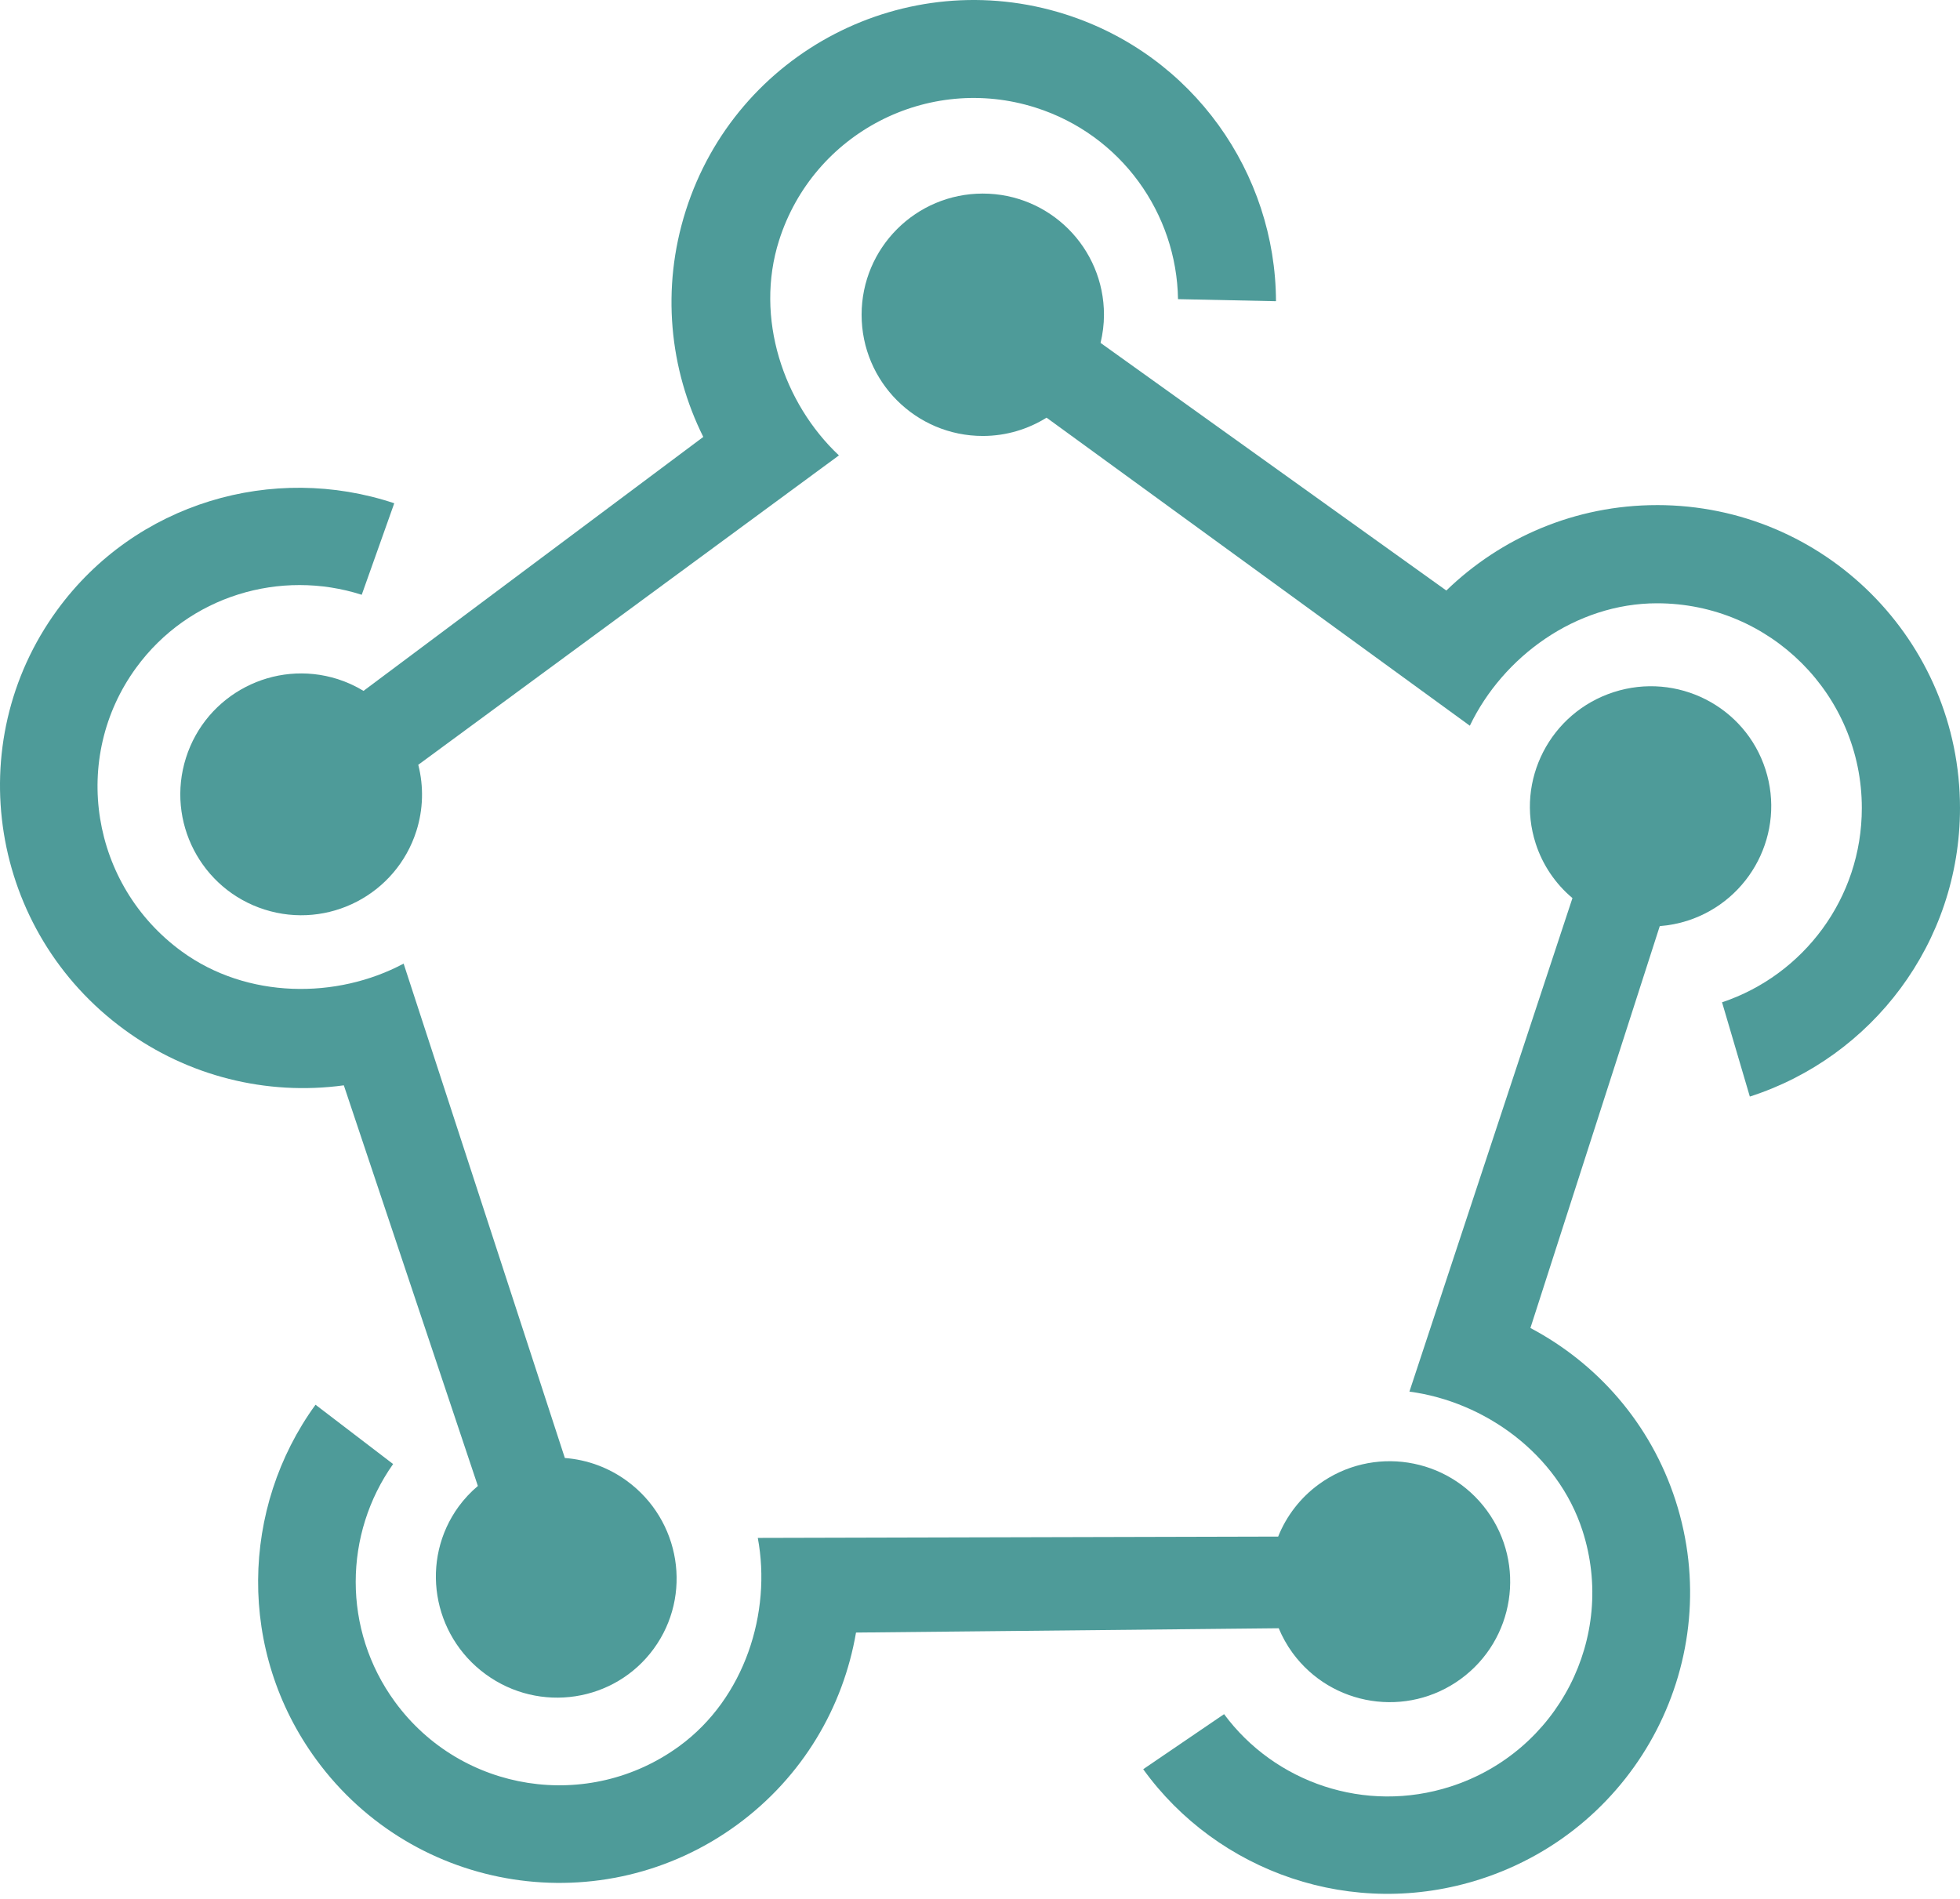 <?xml version="1.0" encoding="utf-8"?>
<!-- Generator: Adobe Illustrator 16.0.0, SVG Export Plug-In . SVG Version: 6.00 Build 0)  -->
<!DOCTYPE svg PUBLIC "-//W3C//DTD SVG 1.1//EN" "http://www.w3.org/Graphics/SVG/1.1/DTD/svg11.dtd">
<svg version="1.1" id="Layer_1" xmlns="http://www.w3.org/2000/svg" xmlns:xlink="http://www.w3.org/1999/xlink" x="0px" y="0px"
	 width="256px" height="248px" viewBox="0 0 256 248" enable-background="new 0 0 256 248" xml:space="preserve">
<path fill="#4E9B99" d="M216.43,65.967c-10.699,0-20.4,4.255-27.522,11.156l-45.162-32.34c0.282-1.18,0.446-2.406,0.446-3.674
	c0-8.741-7.086-15.828-15.828-15.828c-8.741,0-15.828,7.087-15.828,15.828c0,8.742,7.087,15.828,15.828,15.828
	c3.06,0,5.91-0.884,8.33-2.388L191.98,94.78c4.31-8.99,13.815-15.99,24.451-15.99c14.771,0,26.746,11.974,26.746,26.745
	c0,11.804-7.646,21.822-18.257,25.369l3.629,12.31c15.927-5.118,27.45-20.052,27.45-37.68c0-21.852-17.714-39.568-39.568-39.568"/>
<path fill="#4E9B99" d="M89.565,27.53c-3.231,10.171-2.116,20.68,2.293,29.534L47.478,90.23c-1.056-0.641-2.184-1.156-3.36-1.534
	c-8.31-2.64-17.186,1.957-19.825,10.267c-2.64,8.31,1.957,17.187,10.266,19.826c8.31,2.64,17.187-1.956,19.827-10.266
	c0.889-2.8,0.974-5.794,0.245-8.64l54.942-40.407c-7.245-6.812-11.03-17.963-7.818-28.074c4.46-14.042,19.46-21.81,33.503-17.349
	c11.221,3.564,18.436,13.86,18.605,25.017l12.797,0.267c-0.057-16.685-10.773-32.152-27.53-37.475
	C118.356-4.737,96.164,6.754,89.565,27.53"/>
<path fill="#4E9B99" d="M16.264,134.488c8.247,6.039,18.516,8.641,28.644,7.258l17.508,52.324c-0.935,0.788-1.774,1.685-2.499,2.67
	c-5.09,6.976-3.514,16.792,3.52,21.924c7.034,5.133,16.862,3.639,21.952-3.338c5.091-6.977,3.515-16.791-3.519-21.924
	c-2.368-1.729-5.17-2.762-8.093-2.985L52.718,125.85c-8.703,4.645-20.428,4.649-28.987-1.596
	c-11.885-8.673-14.548-25.26-5.947-37.047c6.874-9.42,18.86-12.925,29.463-9.528l4.248-11.953C35.7,60.459,17.73,65.61,7.465,79.676
	C-5.26,97.116-1.321,121.656,16.264,134.488"/>
<path fill="#4E9B99" d="M218.85,195.98c-3.26-10.09-10.25-17.937-18.959-22.541l16.896-52.489c1.229-0.093,2.444-0.329,3.62-0.703
	c8.285-2.677,12.843-11.53,10.181-19.772c-2.663-8.244-11.539-12.756-19.825-10.08c-8.285,2.677-12.845,11.53-10.182,19.773
	c0.898,2.779,2.563,5.248,4.801,7.124l-21.294,64.454c9.835,1.311,19.366,8.13,22.606,18.16c4.5,13.93-3.203,28.889-17.205,33.412
	c-11.188,3.615-23.014-0.528-29.609-9.447l-10.563,7.191c9.703,13.451,27.371,19.746,44.08,14.349
	C214.109,238.719,225.506,216.588,218.85,195.98"/>
<path fill="#4E9B99" d="M96.273,238.32c8.584-6.28,13.87-15.389,15.533-25.105l55.211-0.563c0.473,1.137,1.076,2.213,1.799,3.209
	c5.131,7.014,14.976,8.539,21.988,3.408c7.014-5.129,8.538-14.975,3.408-21.987c-5.131-7.013-14.975-8.539-21.988-3.408
	c-2.362,1.729-4.192,4.087-5.281,6.806l-67.966,0.172c1.819,9.742-1.698,20.938-10.231,27.181
	c-11.85,8.67-28.485,6.092-37.155-5.759c-6.928-9.469-6.673-21.994-0.245-31.068L41.21,183.46
	c-9.772,13.453-10.252,32.2,0.093,46.34C54.13,247.333,78.741,251.146,96.273,238.32"/>
</svg>
